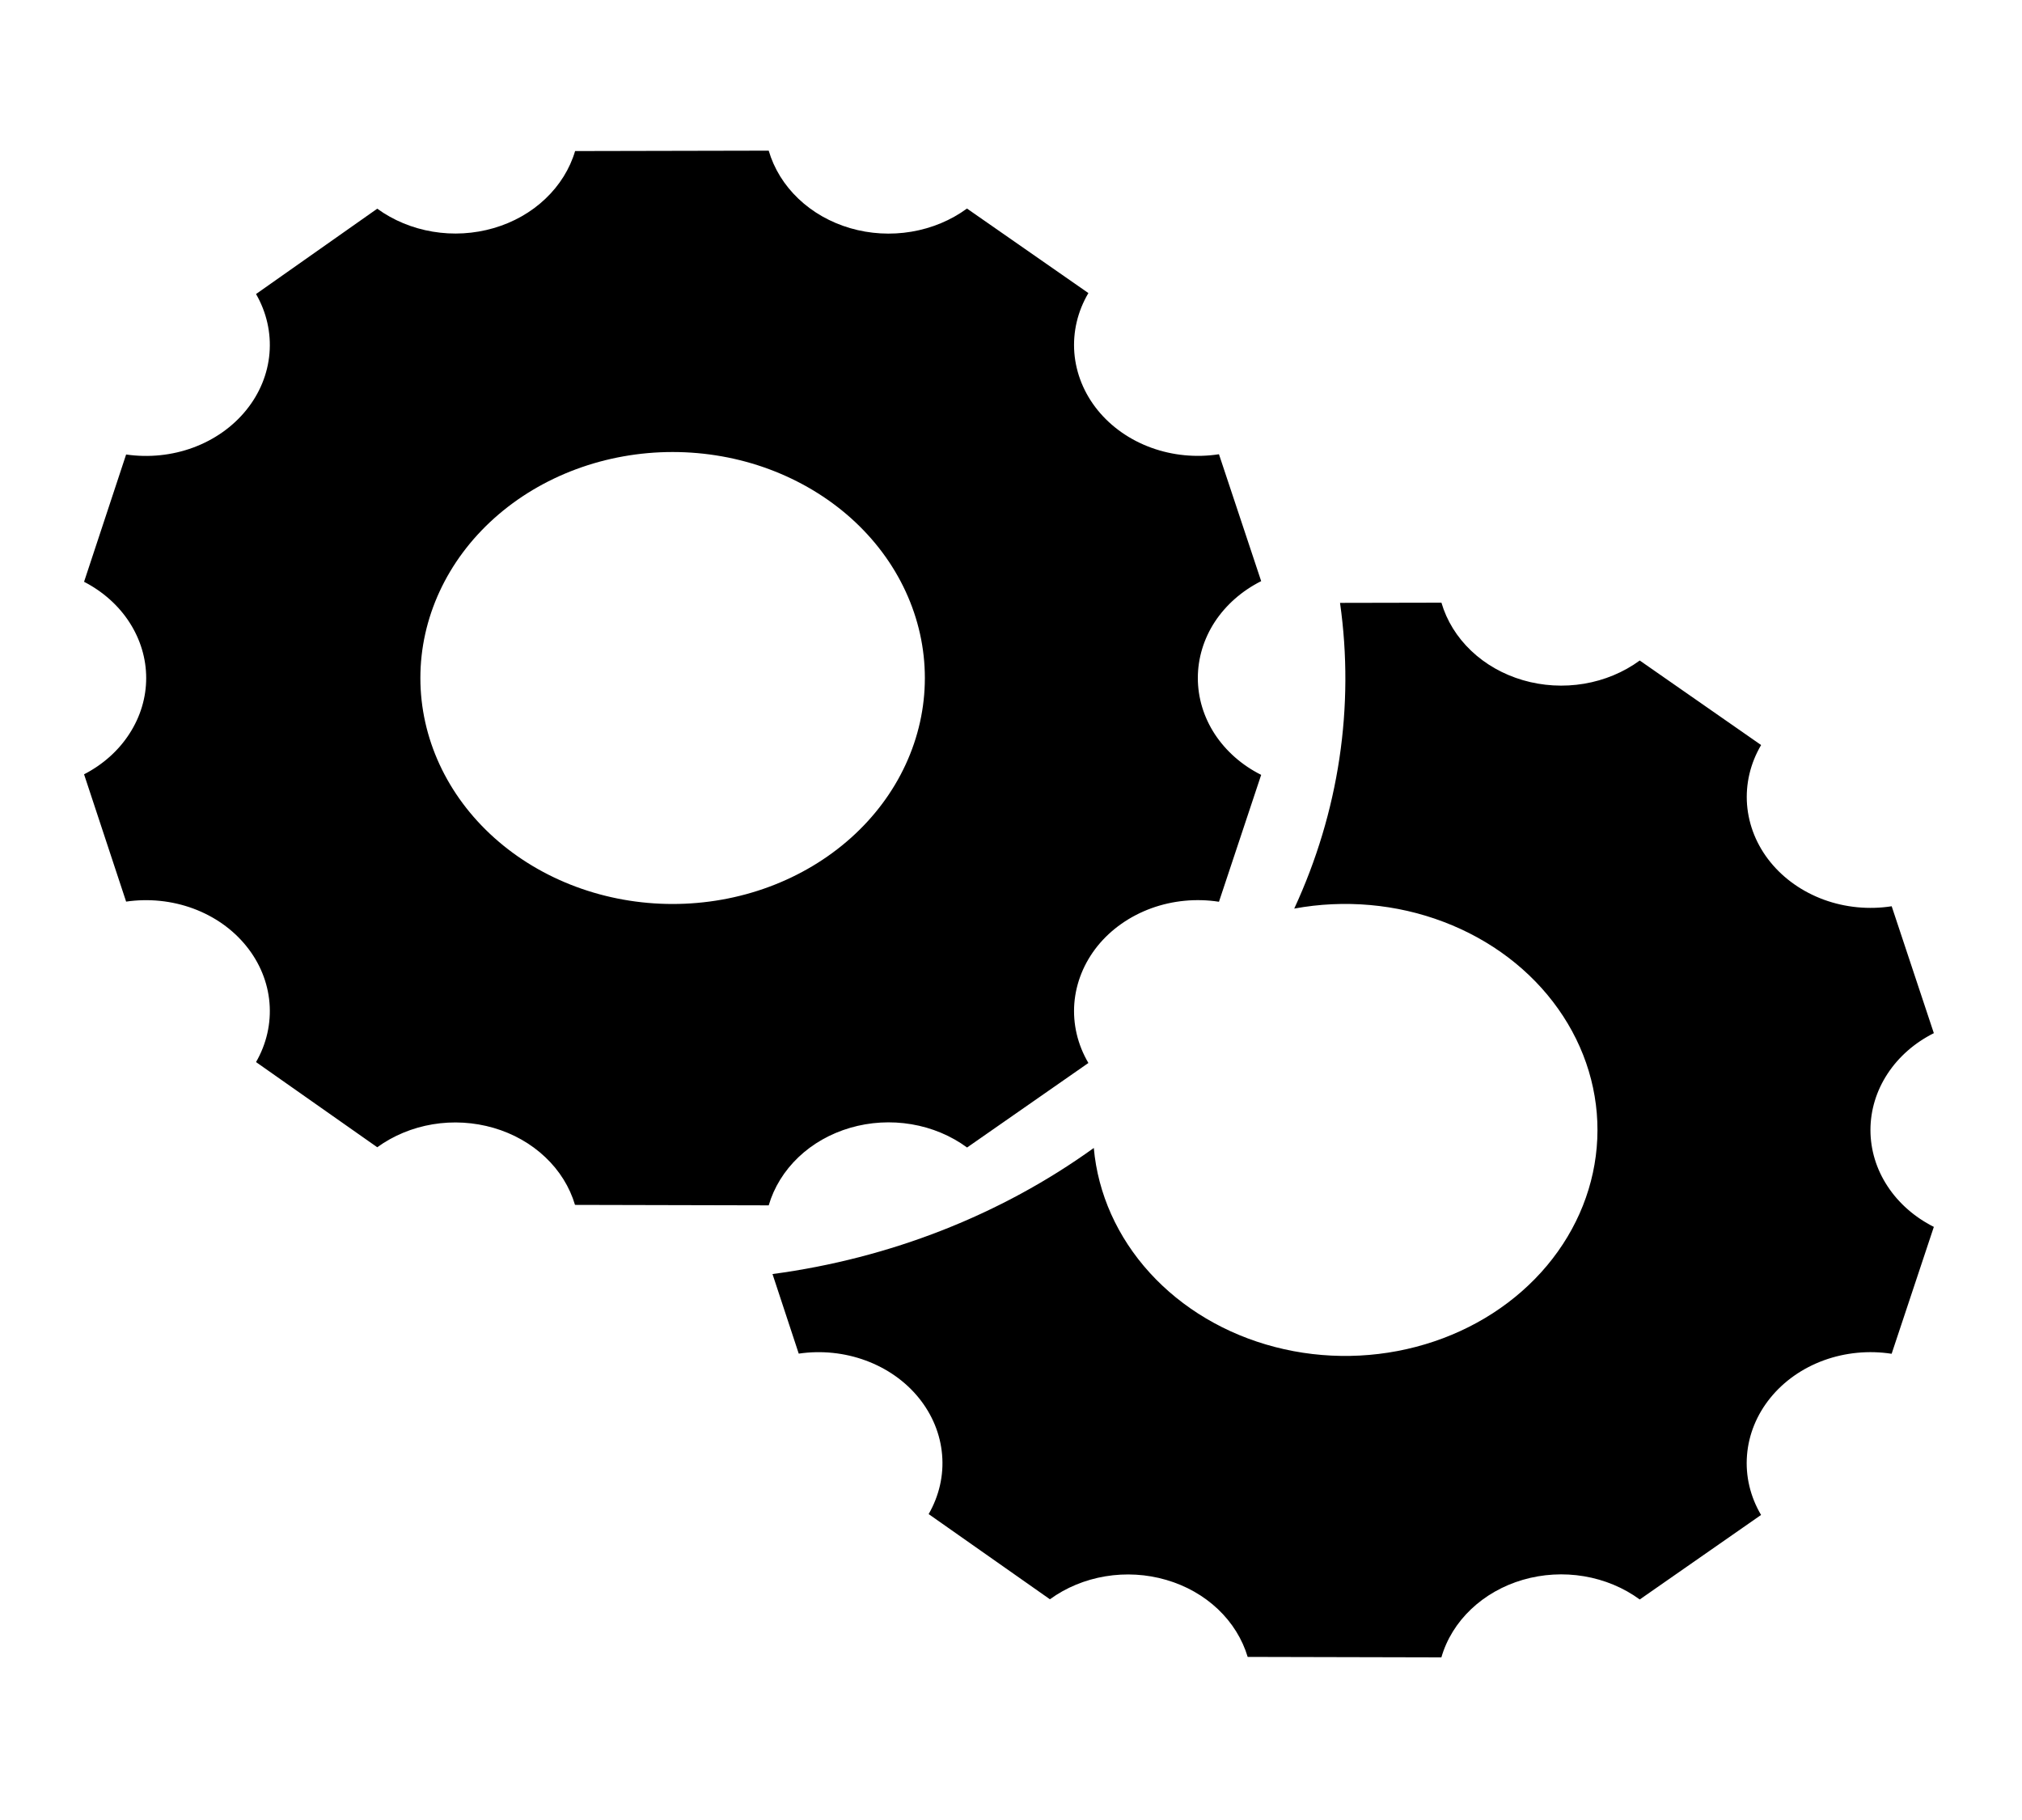 <svg width="40" height="36" viewBox="0 0 40 36" fill="none" xmlns="http://www.w3.org/2000/svg">
<path d="M24.949 11.495C24.569 11.686 24.253 11.964 24.032 12.3C23.812 12.637 23.696 13.021 23.696 13.411C23.696 13.802 23.812 14.185 24.032 14.522C24.253 14.858 24.569 15.137 24.949 15.327L24.114 17.837C23.663 17.767 23.199 17.812 22.775 17.966C22.351 18.121 21.983 18.378 21.714 18.71C21.445 19.043 21.286 19.436 21.253 19.845C21.221 20.254 21.317 20.663 21.531 21.026L19.131 22.698C18.813 22.464 18.435 22.306 18.031 22.238C17.627 22.17 17.211 22.194 16.82 22.308C16.429 22.422 16.076 22.622 15.795 22.89C15.513 23.159 15.311 23.486 15.207 23.842L11.375 23.833C11.27 23.479 11.068 23.154 10.786 22.888C10.505 22.622 10.154 22.423 9.765 22.31C9.376 22.197 8.962 22.172 8.56 22.239C8.158 22.306 7.781 22.462 7.463 22.693L5.065 21.008C5.273 20.647 5.365 20.241 5.331 19.835C5.297 19.43 5.138 19.041 4.871 18.712C4.605 18.382 4.241 18.126 3.822 17.971C3.402 17.816 2.943 17.769 2.495 17.834L1.663 15.316C2.037 15.123 2.347 14.846 2.562 14.511C2.778 14.177 2.892 13.798 2.892 13.412C2.892 13.026 2.778 12.647 2.562 12.312C2.347 11.978 2.037 11.701 1.663 11.508L2.495 8.99C2.943 9.055 3.402 9.008 3.822 8.853C4.241 8.698 4.605 8.441 4.871 8.112C5.138 7.783 5.297 7.394 5.331 6.989C5.365 6.583 5.273 6.177 5.065 5.816L7.463 4.128C7.781 4.359 8.158 4.515 8.56 4.582C8.962 4.65 9.377 4.625 9.766 4.512C10.155 4.399 10.507 4.2 10.788 3.933C11.069 3.667 11.272 3.342 11.377 2.988L15.207 2.98C15.311 3.336 15.513 3.663 15.795 3.931C16.076 4.199 16.429 4.399 16.819 4.513C17.21 4.627 17.626 4.651 18.03 4.583C18.433 4.515 18.812 4.358 19.129 4.125L21.531 5.797C21.317 6.159 21.221 6.568 21.253 6.978C21.286 7.387 21.445 7.78 21.714 8.112C21.983 8.444 22.351 8.702 22.775 8.856C23.199 9.01 23.663 9.055 24.114 8.985L24.949 11.495ZM13.306 17.881C13.961 17.881 14.61 17.766 15.216 17.541C15.821 17.317 16.371 16.987 16.835 16.572C17.298 16.157 17.666 15.664 17.916 15.122C18.167 14.579 18.296 13.998 18.296 13.411C18.296 12.824 18.167 12.243 17.916 11.7C17.666 11.158 17.298 10.665 16.835 10.25C16.371 9.835 15.821 9.506 15.216 9.281C14.61 9.056 13.961 8.941 13.306 8.941C11.983 8.941 10.714 9.412 9.778 10.25C8.842 11.088 8.316 12.226 8.316 13.411C8.316 14.597 8.842 15.734 9.778 16.572C10.714 17.41 11.983 17.881 13.306 17.881ZM25.603 17.972C26.487 16.062 26.8 13.977 26.509 11.925L28.515 11.921C28.619 12.277 28.821 12.604 29.103 12.872C29.384 13.14 29.737 13.34 30.127 13.454C30.518 13.568 30.934 13.592 31.338 13.524C31.741 13.456 32.12 13.298 32.438 13.065L34.839 14.737C34.625 15.1 34.529 15.509 34.561 15.918C34.594 16.328 34.753 16.721 35.022 17.052C35.291 17.384 35.659 17.642 36.083 17.797C36.507 17.951 36.971 17.996 37.422 17.926L38.256 20.436C37.876 20.626 37.559 20.904 37.339 21.241C37.118 21.578 37.002 21.962 37.002 22.352C37.002 22.742 37.118 23.126 37.339 23.462C37.559 23.799 37.876 24.077 38.256 24.268L37.421 26.778C36.97 26.708 36.505 26.753 36.081 26.907C35.657 27.061 35.29 27.319 35.021 27.651C34.752 27.983 34.592 28.376 34.56 28.785C34.527 29.195 34.624 29.604 34.838 29.966L32.438 31.638C32.12 31.405 31.741 31.247 31.337 31.179C30.934 31.111 30.517 31.135 30.126 31.249C29.735 31.363 29.383 31.563 29.101 31.831C28.819 32.099 28.617 32.426 28.514 32.783L24.682 32.774C24.576 32.42 24.374 32.095 24.093 31.829C23.812 31.563 23.461 31.364 23.072 31.251C22.683 31.137 22.268 31.113 21.866 31.18C21.464 31.247 21.087 31.403 20.77 31.634L18.371 29.949C18.579 29.587 18.672 29.181 18.637 28.776C18.603 28.37 18.444 27.982 18.177 27.652C17.911 27.323 17.548 27.067 17.128 26.912C16.709 26.757 16.249 26.709 15.801 26.775L15.282 25.201C17.61 24.89 19.804 24.029 21.638 22.707C21.718 23.611 22.105 24.473 22.745 25.176C23.386 25.88 24.25 26.392 25.223 26.644C26.196 26.897 27.232 26.878 28.193 26.59C29.154 26.303 29.995 25.76 30.603 25.034C31.211 24.308 31.558 23.433 31.598 22.526C31.638 21.619 31.368 20.722 30.825 19.956C30.283 19.189 29.492 18.589 28.559 18.235C27.627 17.88 26.595 17.789 25.603 17.972Z" fill="black"/>
</svg>
